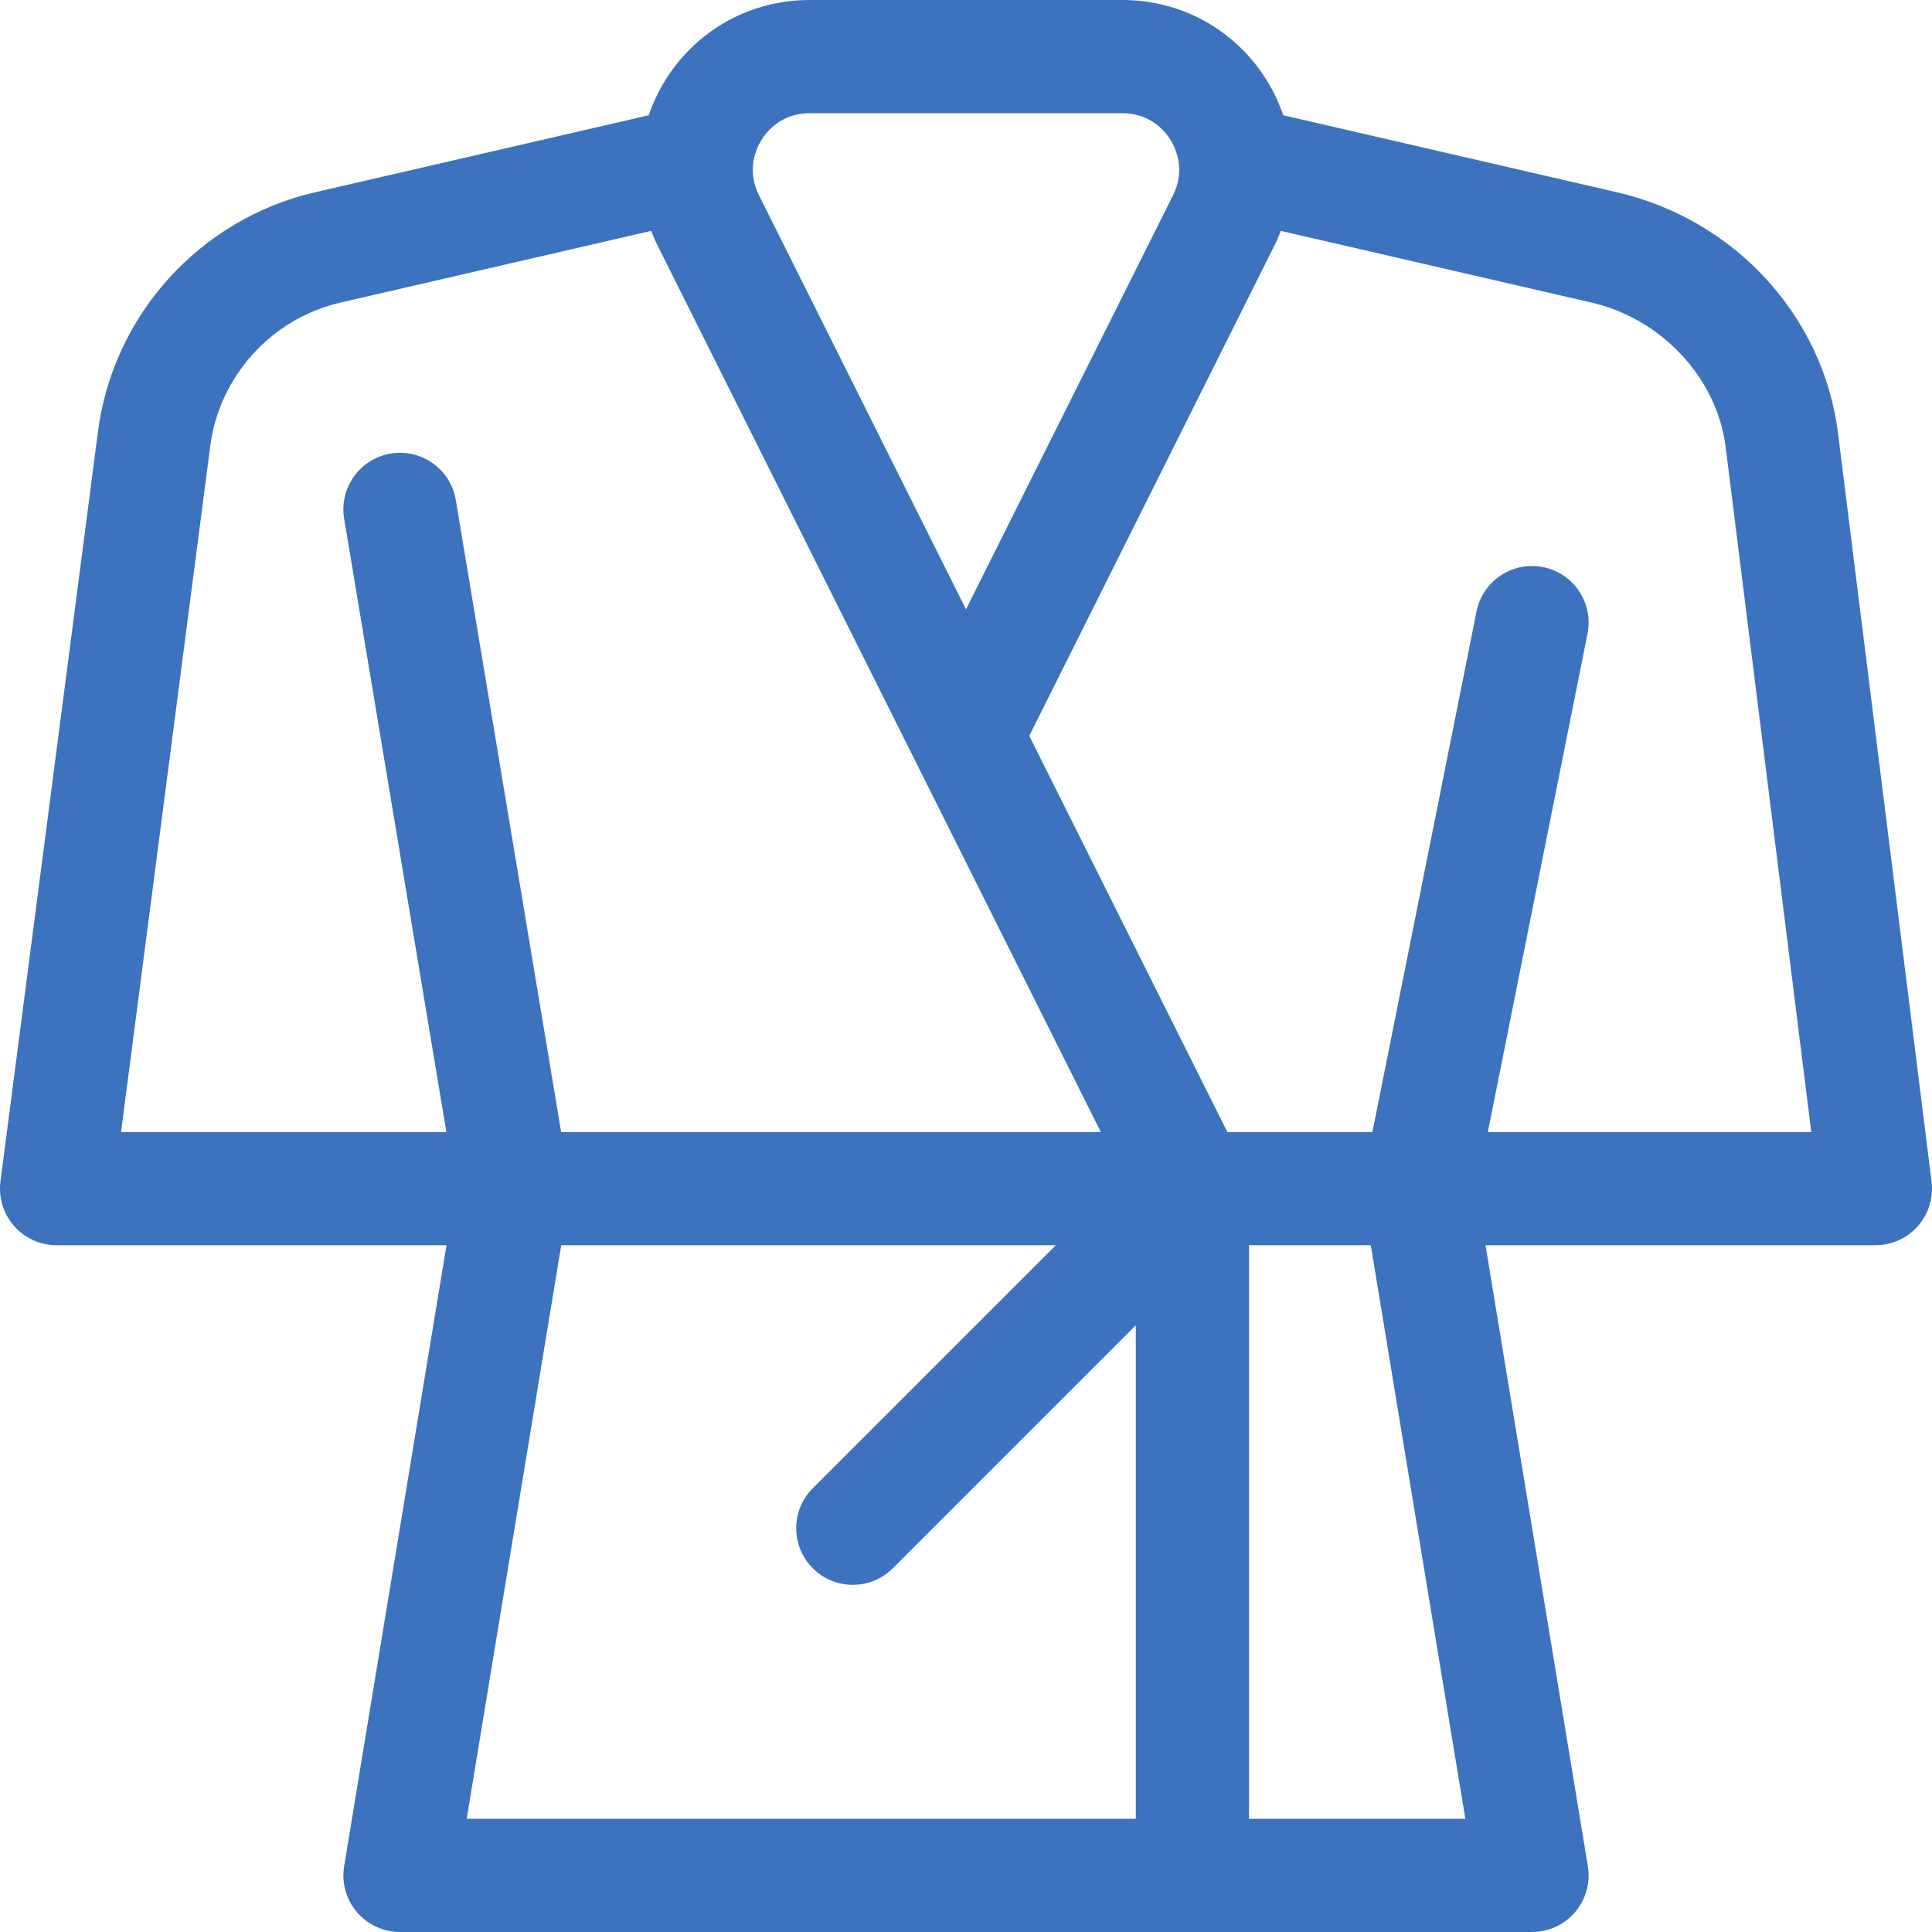 <?xml version="1.0"?>
<svg xmlns="http://www.w3.org/2000/svg" xmlns:xlink="http://www.w3.org/1999/xlink" version="1.1" id="Capa_1" x="0px" y="0px" viewBox="0 0 512 512" style="enable-background:new 0 0 512 512;" xml:space="preserve" width="512px" height="512px" class=""><g><g>
	<g>
		<path d="M511.884,313.14l-24.801-198.404c-3.869-30.958-27.401-56.588-58.556-63.777l-88.456-20.413    c-1.086-3.174-2.517-6.264-4.334-9.204C327.479,7.978,313.169,0,297.459,0h-82.918c-15.71,0-30.02,7.978-38.279,21.342    c-1.817,2.94-3.248,6.03-4.334,9.204L83.473,50.959c-30.54,7.047-53.669,32.677-57.547,63.703L0.125,313.066    c-0.556,4.279,0.757,8.591,3.605,11.833C6.578,328.142,10.685,330,15,330h103.325L91.2,494.561    c-0.716,4.346,0.514,8.787,3.364,12.145C97.414,510.064,101.595,512,106,512h300c4.405,0,8.586-1.936,11.437-5.294    c2.85-3.358,4.08-7.799,3.364-12.145L393.675,330H497c4.303,0,8.398-1.847,11.245-5.073    C511.093,321.702,512.418,317.409,511.884,313.14z M201.781,37.114c1.322-2.139,5.212-7.114,12.76-7.114h82.918    c7.548,0,11.438,4.975,12.76,7.114c1.322,2.139,4.032,7.843,0.657,14.595L256,161.459l-54.876-109.75    C197.749,44.957,200.46,39.253,201.781,37.114z M103.534,120.204c-8.172,1.362-13.692,9.09-12.33,17.262L118.293,300H32.077    l23.608-181.544c2.332-18.66,16.21-34.038,34.534-38.266l82.353-19.005c0.515,1.328,1.073,2.646,1.72,3.939l68.292,136.583    L291.73,300H148.707l-27.911-167.466C119.435,124.363,111.71,118.843,103.534,120.204z M301,482H123.675l25.055-152h131.057    l-64.394,64.394c-5.858,5.858-5.858,15.355,0,21.213c5.857,5.857,15.355,5.858,21.213,0L301,351.213V482z M331,482V330h32.27    l25.055,152H331z M394.297,300l26.412-132.058c1.625-8.124-3.644-16.026-11.767-17.65c-8.121-1.625-16.026,3.644-17.65,11.767    L363.703,300H325.27l-52.5-105l64.938-129.875c0.646-1.293,1.205-2.611,1.72-3.939l82.353,19.005    c18.643,4.302,33.255,20.038,35.533,38.266L480.009,300H394.297z" data-original="#000000" class="active-path" data-old_color="#000000" fill="#3D72BF"/>
	</g>
</g></g> </svg>
